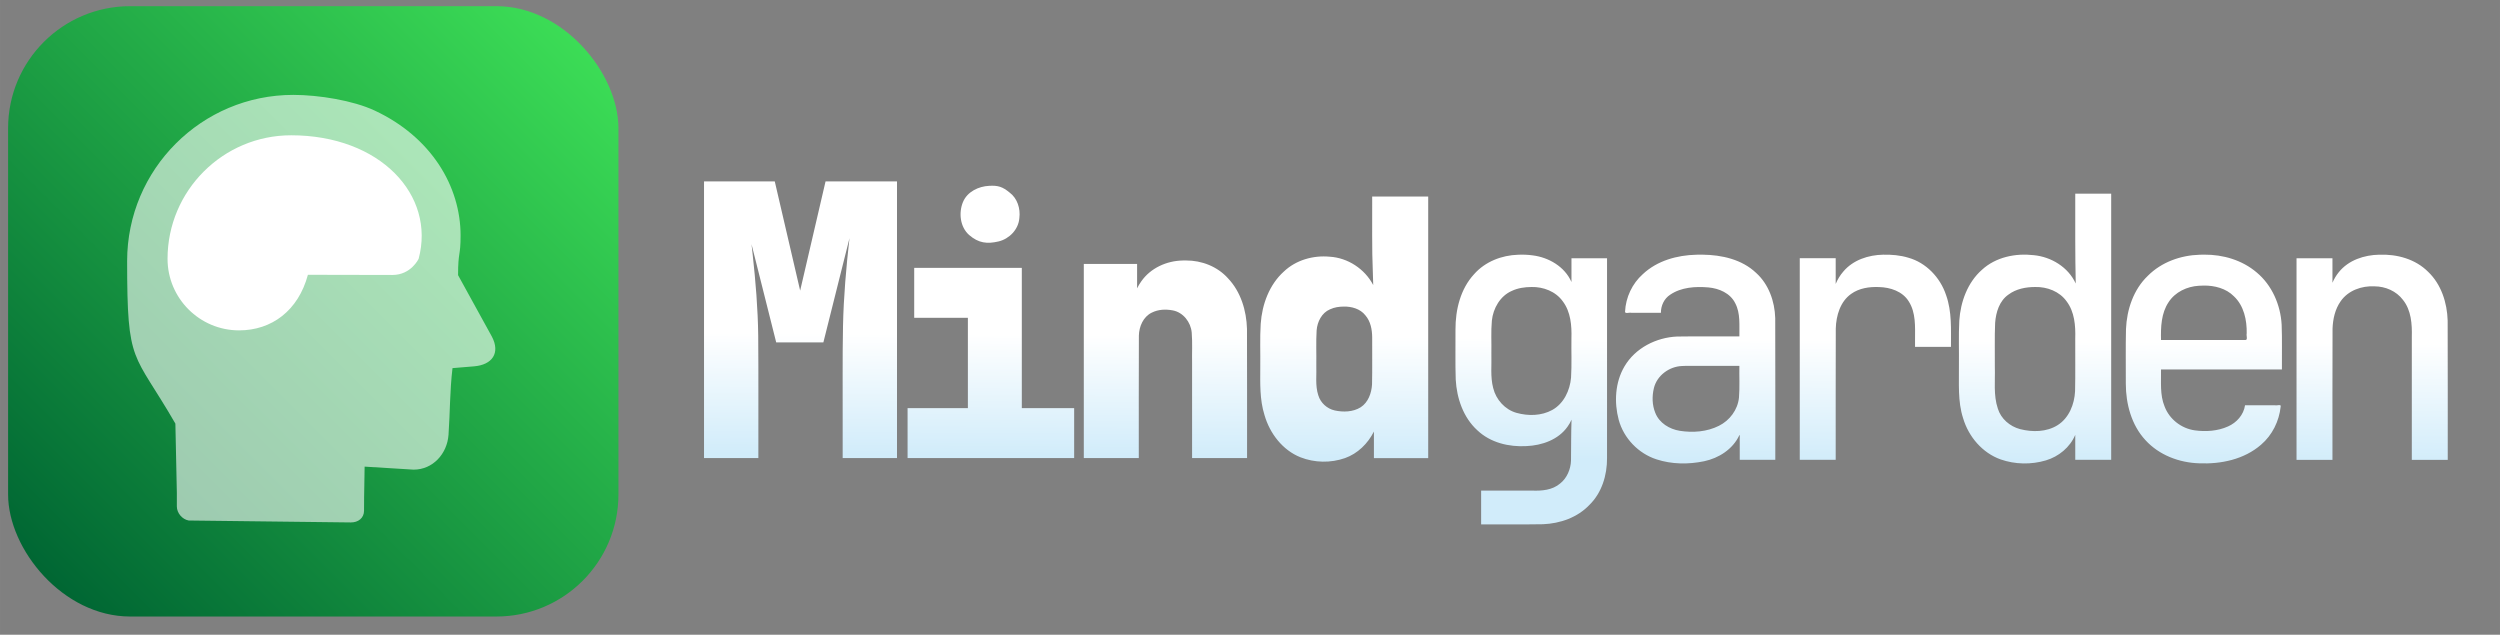<?xml version="1.0" encoding="UTF-8" standalone="no"?>
<!-- Created with Inkscape (http://www.inkscape.org/) -->

<svg
   width="1024"
   height="260"
   viewBox="0 0 270.933 68.792"
   version="1.1"
   id="svg5"
   xml:space="preserve"
   xmlns:xlink="http://www.w3.org/1999/xlink"
   xmlns="http://www.w3.org/2000/svg"
   xmlns:svg="http://www.w3.org/2000/svg"><rect x="0" y="0" width="270.933" height="68.792" fill="#808080" stroke="none"/><defs
     id="defs2"><linearGradient
       id="linearGradient280"><stop
         style="stop-color:#a8d8f0;stop-opacity:1;"
         offset="0"
         id="stop279" /><stop
         style="stop-color:#ffffff;stop-opacity:1;"
         offset="0.51"
         id="stop280" /></linearGradient><linearGradient
       id="linearGradient278"><stop
         style="stop-color:#d1ecfa;stop-opacity:1;"
         offset="0"
         id="stop277" /><stop
         style="stop-color:#ffffff;stop-opacity:1;"
         offset="0.345"
         id="stop278" /></linearGradient><linearGradient
       id="linearGradient205"><stop
         style="stop-color:#006633;stop-opacity:1;"
         offset="0"
         id="stop204" /><stop
         style="stop-color:#3cdd56;stop-opacity:1;"
         offset="1"
         id="stop205" /></linearGradient><style
       id="style6568">.cls-1{fill:none;}.cls-2{clip-path:url(#clip-path);}</style><style
       id="style6568-5">.cls-1{fill:none;}.cls-2{clip-path:url(#clip-path);}</style><style
       id="style6568-9">.cls-1{fill:none;}.cls-2{clip-path:url(#clip-path);}</style><style
       id="style22571">.cls-1{fill:#84d0f7;}.cls-2{fill:#aa392d;}.cls-3{fill:#7c211a;}.cls-4{fill:#e59973;}.cls-5{fill:#2d2d2d;}.cls-6{opacity:0.2;}.cls-7{opacity:0.3;}</style><style
       id="style23309">&#10;      .cls-1 {&#10;        fill: none;&#10;      }&#10;    </style><style
       id="style6568-7">.cls-1{fill:none;}.cls-2{clip-path:url(#clip-path);}</style><style
       id="style6568-5-5">.cls-1{fill:none;}.cls-2{clip-path:url(#clip-path);}</style><style
       id="style6568-9-3">.cls-1{fill:none;}.cls-2{clip-path:url(#clip-path);}</style><style
       id="style22571-5">.cls-1{fill:#84d0f7;}.cls-2{fill:#aa392d;}.cls-3{fill:#7c211a;}.cls-4{fill:#e59973;}.cls-5{fill:#2d2d2d;}.cls-6{opacity:0.2;}.cls-7{opacity:0.3;}</style><style
       id="style23309-6">&#10;      .cls-1 {&#10;        fill: none;&#10;      }&#10;    </style><style
       id="style1-9">&#10;      .cls-1 {&#10;        fill: none;&#10;      }&#10;    </style><linearGradient
       xlink:href="#linearGradient205"
       id="linearGradient267"
       gradientUnits="userSpaceOnUse"
       gradientTransform="matrix(0.645,0,0,0.645,91.992,229.589)"
       x1="211.292"
       y1="762.624"
       x2="301.672"
       y2="672.244" /><linearGradient
       xlink:href="#linearGradient280"
       id="linearGradient273"
       x1="298.772"
       y1="590.509"
       x2="489.656"
       y2="590.509"
       gradientUnits="userSpaceOnUse" /><linearGradient
       xlink:href="#linearGradient278"
       id="linearGradient275"
       gradientUnits="userSpaceOnUse"
       x1="385.469"
       y1="601.858"
       x2="385.713"
       y2="564.216" /></defs><g
     id="layer1"
     transform="translate(-222.631,-657.835)"><rect
       style="fill:url(#linearGradient267);fill-opacity:1;stroke-width:4.147"
       id="rect261"
       width="66.146"
       height="66.146"
       x="223.507"
       y="658.504"
       rx="13.229"
       ry="13.229" /><g
       id="g262"
       transform="matrix(0.609,0,0,0.609,2109.945,-112.565)"><g
         id="g261"
         style="fill:#ffffff;fill-opacity:0.6"
         transform="matrix(-0.162,0,0,0.162,-3003.212,1279.871)">&#10;	<path
   d="m 269.361,12.59 c -27.891,0 -65.682,6.127 -89.322,17.166 -62.538,29.203 -94.462,83.531 -94.462,137.301 0,23.21 2.772,17.211 2.772,43.552 l -37.188,67.573 c -9.395,17.909 -0.421,30.933 19.67,32.588 l 23.626,1.947 c 2.983,24.859 2.638,48.167 4.377,73.163 1.461,20.99 17.224,38.362 38.362,38.362 l 53.808,-3.317 c 0,12.195 0.638,26.028 0.638,48.408 0,8.093 6.42,13.025 14.661,12.907 l 177.945,-2.124 c 7.144,-1.272 13.016,-8.22 13.016,-15.462 v -8.318 -6.655 l 1.607,-75.995 C 445.292,293.281 451.874,310.955 451.874,195.005 451.776,94.207 370.061,12.59 269.361,12.59 Z"
   id="path261"
   style="fill:#ffffff;fill-opacity:0.6;stroke-width:0.979" />&#10;</g><path
         d="m -3047.236,1289.1 c -12.124,0 -21.987,9.863 -21.987,21.987 0,7.019 5.71,12.729 12.729,12.729 5.816,0 10.543,-3.527 12.248,-9.891 0,0 8.132,0.031 15.052,0.031 3.299,0 4.651,-2.87 4.651,-2.87 3.036,-11.331 -6.828,-21.987 -22.693,-21.987 z"
         id="path262"
         style="fill:#ffffff;fill-opacity:1;stroke-width:0.185" /></g><g
       id="g267"
       style="font-weight:bold;font-size:85.206px;font-family:'Courier Prime';-inkscape-font-specification:'Courier Prime Bold';letter-spacing:-6.257px;fill:url(#linearGradient273);stroke-width:0"
       transform="matrix(0.99,0,0,1.01,3.145,99.666)"
       aria-label="Mindgarden"><path
         id="path267"
         style="font-weight:normal;font-size:86.617px;font-family:'JetBrains Mono';-inkscape-font-specification:'JetBrains Mono';letter-spacing:-10.583px;fill:url(#linearGradient275);stroke-width:0"
         d="m 448.877,573.662 c 0.004,3.135 -0.021,6.269 0.052,9.403 -0.82,-1.766 -2.696,-2.866 -4.597,-3.043 -1.991,-0.225 -4.151,0.198 -5.672,1.571 -1.573,1.36 -2.343,3.433 -2.478,5.469 -0.086,1.598 -0.019,3.202 -0.04,4.802 0.024,1.891 -0.147,3.836 0.461,5.662 0.601,1.989 2.117,3.716 4.096,4.409 1.589,0.547 3.358,0.577 4.97,0.106 1.389,-0.408 2.628,-1.392 3.208,-2.736 0,0.892 0,1.785 0,2.677 1.311,0 2.622,0 3.933,0 0,-9.519 0,-19.038 0,-28.556 -1.311,0 -2.622,0 -3.933,0 0,0.078 0,0.157 0,0.235 z m -60.98,6.314 c -1.795,0.051 -3.614,0.733 -4.83,2.088 -1.491,1.58 -2.044,3.814 -2.036,5.938 0.015,1.79 -0.035,3.582 0.027,5.371 0.112,2.011 0.832,4.075 2.367,5.441 1.437,1.337 3.475,1.805 5.393,1.694 1.678,-0.075 3.468,-0.674 4.484,-2.088 0.17,-0.232 0.315,-0.483 0.434,-0.745 -0.051,1.471 -0.04,2.943 -0.059,4.414 -0.035,0.887 -0.437,1.854 -1.18,2.424 -0.849,0.723 -2.019,0.81 -3.085,0.77 -1.857,0 -3.715,0 -5.572,0 0,1.208 0,2.417 0,3.626 2.257,-0.011 4.515,0.023 6.772,-0.017 1.87,-0.073 3.78,-0.717 5.098,-2.09 1.341,-1.289 1.927,-3.184 1.912,-5.011 0.002,-7.146 2.6e-4,-14.292 9e-4,-21.439 -1.298,0 -2.596,0 -3.894,0 0,0.85 0,1.701 0,2.551 -0.744,-1.662 -2.506,-2.651 -4.263,-2.861 -0.519,-0.071 -1.043,-0.087 -1.567,-0.067 z m 19.506,-0.002 c -2.104,0.048 -4.288,0.632 -5.866,2.087 -1.157,1.009 -1.867,2.489 -1.943,4.021 -0.016,0.265 0.485,0.062 0.692,0.126 1.078,0 2.156,0 3.234,0 -0.009,-0.766 0.356,-1.527 1.011,-1.941 1.22,-0.815 2.767,-0.9 4.188,-0.784 1.155,0.102 2.389,0.607 2.937,1.694 0.587,1.092 0.435,2.369 0.455,3.561 -2.275,0.01 -4.55,-0.02 -6.824,0.015 -2.274,0.096 -4.58,1.227 -5.765,3.22 -1.019,1.702 -1.134,3.834 -0.622,5.719 0.556,1.991 2.171,3.619 4.137,4.239 1.672,0.538 3.49,0.552 5.202,0.206 1.597,-0.326 3.14,-1.276 3.861,-2.781 0.105,-0.208 0.022,0.449 0.049,0.604 0,0.674 0,1.348 0,2.022 1.298,0 2.596,0 3.894,0 -0.006,-5.067 0.012,-10.134 -0.009,-15.201 -0.051,-1.8 -0.715,-3.638 -2.087,-4.851 -1.562,-1.459 -3.771,-1.935 -5.849,-1.96 -0.232,-0.007 -0.464,-1.1e-4 -0.696,0.003 z m 20.44,-0.003 c -1.606,0.03 -3.287,0.561 -4.359,1.813 -0.349,0.392 -0.627,0.845 -0.831,1.328 0,-0.92 0,-1.84 0,-2.761 -1.311,0 -2.622,0 -3.933,0 0,7.21 0,14.42 0,21.631 1.311,0 2.622,0 3.933,0 0.006,-4.696 -0.012,-9.393 0.009,-14.089 0.04,-1.384 0.489,-2.891 1.68,-3.714 0.891,-0.627 2.003,-0.777 3.049,-0.735 1.233,0.028 2.582,0.453 3.266,1.551 0.781,1.205 0.684,2.699 0.682,4.072 0,0.265 0,0.531 0,0.796 1.311,0 2.622,0 3.933,0 -0.007,-1.861 0.116,-3.783 -0.538,-5.562 -0.638,-1.886 -2.188,-3.475 -4.127,-4.005 -0.894,-0.267 -1.835,-0.346 -2.764,-0.324 z m 34.647,0.005 c -2.074,0.061 -4.174,0.787 -5.668,2.262 -1.565,1.463 -2.303,3.615 -2.391,5.718 -0.047,1.949 -0.011,3.9 -0.019,5.85 0.002,2.18 0.619,4.452 2.149,6.064 1.498,1.61 3.699,2.418 5.868,2.485 2.39,0.102 4.93,-0.411 6.791,-1.998 1.217,-1.018 1.978,-2.52 2.144,-4.092 0.079,-0.288 -0.431,-0.07 -0.608,-0.139 -1.097,0 -2.195,0 -3.292,0 -0.151,1.032 -0.925,1.869 -1.861,2.273 -1.139,0.505 -2.458,0.582 -3.651,0.419 -1.446,-0.201 -2.765,-1.182 -3.293,-2.556 -0.534,-1.257 -0.367,-2.648 -0.394,-3.975 4.412,0 8.823,0 13.235,0 -0.018,-1.601 0.036,-3.205 -0.029,-4.805 -0.119,-2.129 -1.061,-4.238 -2.727,-5.6 -1.591,-1.332 -3.688,-1.931 -5.742,-1.915 -0.171,-8.9e-4 -0.342,0.006 -0.513,0.008 z m 19.662,-0.005 c -1.634,0.031 -3.357,0.575 -4.424,1.876 -0.284,0.343 -0.519,0.727 -0.695,1.136 0,-0.877 0,-1.754 0,-2.631 -1.311,0 -2.622,0 -3.933,0 0,7.21 0,14.42 0,21.631 1.311,0 2.622,0 3.933,0 0.006,-4.696 -0.013,-9.393 0.01,-14.089 0.042,-1.027 0.27,-2.063 0.885,-2.923 0.825,-1.172 2.317,-1.675 3.708,-1.605 1.187,0.006 2.388,0.503 3.12,1.46 0.904,1.106 1.002,2.604 0.964,3.973 0,4.395 0,8.79 0,13.185 1.311,0 2.622,0 3.933,0 -0.006,-4.981 0.013,-9.963 -0.009,-14.945 -0.056,-1.919 -0.707,-3.892 -2.135,-5.229 -1.407,-1.384 -3.426,-1.91 -5.357,-1.838 z m -19.197,3.313 c 1.159,-0.012 2.432,0.295 3.295,1.156 1.09,1.005 1.426,2.55 1.395,3.979 -0.065,0.214 0.145,0.704 -0.133,0.705 -3.082,0 -6.164,0 -9.246,0 -0.034,-1.383 0.017,-2.874 0.828,-4.057 0.724,-1.1 2.027,-1.688 3.315,-1.762 0.143,-0.012 0.374,-0.02 0.547,-0.021 z m -73.611,0.154 c 1.297,-0.029 2.658,0.468 3.438,1.543 0.866,1.123 0.986,2.603 0.943,3.97 -0.022,1.4 0.047,2.803 -0.041,4.201 -0.118,1.385 -0.799,2.798 -2.058,3.48 -1.185,0.64 -2.631,0.66 -3.909,0.312 -1.259,-0.344 -2.246,-1.411 -2.558,-2.669 -0.326,-1.207 -0.153,-2.471 -0.197,-3.704 0.025,-1.172 -0.056,-2.349 0.052,-3.517 0.14,-1.337 0.916,-2.655 2.183,-3.197 0.668,-0.31 1.415,-0.415 2.146,-0.418 z m 55.15,0 c 1.298,-0.029 2.659,0.467 3.44,1.543 0.865,1.123 0.986,2.603 0.943,3.971 -0.012,1.89 0.025,3.78 -0.019,5.669 -0.071,1.403 -0.667,2.871 -1.901,3.635 -1.221,0.758 -2.769,0.77 -4.127,0.43 -1.103,-0.289 -2.087,-1.1 -2.43,-2.208 -0.491,-1.434 -0.278,-2.972 -0.326,-4.457 0.019,-1.576 -0.04,-3.154 0.033,-4.728 0.083,-1.142 0.467,-2.37 1.46,-3.041 0.839,-0.616 1.905,-0.813 2.926,-0.813 z m -38.302,8.465 c 1.973,0 3.945,0 5.918,0 -0.024,1.133 0.051,2.272 -0.044,3.402 -0.134,1.308 -1.021,2.458 -2.192,3.025 -1.317,0.651 -2.854,0.76 -4.29,0.539 -1.125,-0.179 -2.245,-0.833 -2.68,-1.93 -0.346,-0.831 -0.37,-1.77 -0.151,-2.656 0.34,-1.359 1.674,-2.301 3.044,-2.365 0.096,-0.01 0.27,-0.015 0.394,-0.016 z M 371.914,573.964 c 0.014,2.664 -0.045,5.329 0.073,7.992 0.013,0.425 0.027,0.85 0.04,1.274 -0.928,-1.74 -2.789,-2.926 -4.757,-3.042 -1.798,-0.167 -3.692,0.347 -5.029,1.594 -1.591,1.407 -2.382,3.519 -2.531,5.6 -0.099,1.556 -0.025,3.117 -0.048,4.675 -0.005,1.712 -0.07,3.465 0.461,5.117 0.578,1.98 1.987,3.776 3.941,4.536 1.543,0.594 3.307,0.626 4.87,0.087 1.385,-0.477 2.509,-1.557 3.168,-2.851 0,0.951 0,1.901 0,2.852 1.981,0 3.963,0 5.944,0 0,-9.355 0,-18.71 0,-28.065 -2.045,0 -4.089,0 -6.134,0 0,0.077 0,0.154 0,0.231 z m -3.098,11.574 c 0.837,-0.015 1.79,0.234 2.35,0.938 0.575,0.651 0.737,1.518 0.747,2.351 -0.009,1.688 0.023,3.378 -0.016,5.065 -0.054,0.916 -0.415,1.931 -1.245,2.453 -0.847,0.519 -1.928,0.536 -2.85,0.337 -0.83,-0.185 -1.539,-0.807 -1.789,-1.625 -0.353,-1.053 -0.17,-2.181 -0.216,-3.269 0.02,-1.232 -0.042,-2.467 0.034,-3.697 0.074,-0.93 0.565,-1.884 1.46,-2.256 0.512,-0.23 0.985,-0.29 1.526,-0.297 z m -17.652,-4.942 c -1.741,0.029 -3.51,0.802 -4.534,2.244 -0.172,0.233 -0.323,0.483 -0.452,0.743 0,-0.874 0,-1.747 0,-2.621 -1.945,0 -3.889,0 -5.834,0 0,6.945 0,13.89 0,20.835 2.006,0 4.012,0 6.019,0 0.007,-4.382 -0.013,-8.765 0.01,-13.148 0.025,-0.98 0.481,-2.013 1.401,-2.455 0.735,-0.363 1.545,-0.388 2.315,-0.245 1.134,0.21 1.975,1.262 2.069,2.389 0.089,1.097 0.017,2.201 0.04,3.3 0,3.386 0,6.772 0,10.158 2.006,0 4.012,0 6.018,0 -0.006,-4.621 0.012,-9.242 -0.009,-13.862 -0.056,-1.966 -0.679,-3.983 -2.07,-5.42 -1.161,-1.275 -2.891,-1.93 -4.599,-1.922 -0.125,-0.005 -0.249,8.8e-4 -0.374,0.002 z m -21.182,-8.013 c -1.155,0.054 -2.388,0.624 -2.864,1.736 -0.491,1.163 -0.316,2.688 0.676,3.541 1.026,0.872 1.969,0.981 3.235,0.686 1.164,-0.279 2.168,-1.281 2.261,-2.504 0.135,-1.016 -0.221,-2.122 -1.069,-2.739 -0.772,-0.624 -1.274,-0.777 -2.239,-0.72 z m -8.203,9.033 v 5.128 h 5.876 v 9.694 h -6.602 v 5.359 h 18.236 v -5.359 h -5.731 V 581.386 H 321.78 Z m -23.008,-9.28 c 0,9.82 0,19.64 0,29.46 1.983,0 3.965,0 5.948,0 -0.01,-4.371 0.02,-8.741 -0.016,-13.112 -0.035,-2.924 -0.285,-5.839 -0.609,-8.743 -0.039,-0.365 -0.083,-0.731 -0.124,-1.096 0.901,3.513 1.802,7.026 2.702,10.539 1.721,0 3.442,0 5.163,0 0.953,-3.728 1.906,-7.456 2.859,-11.185 -0.361,3.129 -0.643,6.269 -0.709,9.42 -0.073,3.487 -0.021,6.975 -0.037,10.462 0,1.238 0,2.477 0,3.715 1.982,0 3.965,0 5.947,0 0,-9.897 0,-19.794 0,-29.691 -2.607,0 -5.213,0 -7.82,0 -0.928,3.907 -1.854,7.814 -2.781,11.721 -0.927,-3.907 -1.853,-7.814 -2.78,-11.721 -2.58,0 -5.161,0 -7.741,0 0,0.077 0,0.154 0,0.231 z" /></g></g><style
     type="text/css"
     id="style1941">&#10;	.st0{fill:none;stroke:#000000;stroke-width:2;stroke-linecap:round;stroke-linejoin:round;stroke-miterlimit:10;}&#10;</style><style
     type="text/css"
     id="style1941-0">&#10;	.st0{fill:none;stroke:#000000;stroke-width:2;stroke-linecap:round;stroke-linejoin:round;stroke-miterlimit:10;}&#10;</style><style
     type="text/css"
     id="style1941-7">&#10;	.st0{fill:none;stroke:#000000;stroke-width:2;stroke-linecap:round;stroke-linejoin:round;stroke-miterlimit:10;}&#10;</style><style
     type="text/css"
     id="style22485">&#10;	.st0{fill:none;stroke:#6C3DB7;stroke-width:4;stroke-linecap:round;stroke-linejoin:round;stroke-miterlimit:10;}&#10;	.st1{fill:none;stroke:#1F992A;stroke-width:4;stroke-linecap:round;stroke-linejoin:round;stroke-miterlimit:10;}&#10;	.st2{fill:none;stroke:#6A83BA;stroke-width:4;stroke-linecap:round;stroke-linejoin:round;stroke-miterlimit:10;}&#10;	.st3{fill:#8A8AFF;stroke:#8A8AFF;stroke-width:2;stroke-linecap:round;stroke-linejoin:round;stroke-miterlimit:10;}&#10;	.st4{fill:#6C3DB7;stroke:#6C3DB7;stroke-width:2;stroke-linecap:round;stroke-linejoin:round;stroke-miterlimit:10;}&#10;	.st5{fill:#A576FF;stroke:#A576FF;stroke-width:2;stroke-linecap:round;stroke-linejoin:round;stroke-miterlimit:10;}&#10;	.st6{fill:#F2BB41;stroke:#F2BB41;stroke-width:2;stroke-linecap:round;stroke-linejoin:round;stroke-miterlimit:10;}&#10;	.st7{fill:#E08838;stroke:#E08838;stroke-width:2;stroke-linecap:round;stroke-linejoin:round;stroke-miterlimit:10;}&#10;	.st8{fill:#1F992A;stroke:#1F992A;stroke-width:2;stroke-linecap:round;stroke-linejoin:round;stroke-miterlimit:10;}&#10;	.st9{fill:#5EC11E;stroke:#5EC11E;stroke-width:2;stroke-linecap:round;stroke-linejoin:round;stroke-miterlimit:10;}&#10;	.st10{fill:#E3FAFF;stroke:#E3FAFF;stroke-width:2;stroke-linecap:round;stroke-linejoin:round;stroke-miterlimit:10;}&#10;	.st11{fill:#FF5093;stroke:#FF5093;stroke-width:2;stroke-linecap:round;stroke-linejoin:round;stroke-miterlimit:10;}&#10;	.st12{fill:#B7257F;stroke:#B7257F;stroke-width:2;stroke-linecap:round;stroke-linejoin:round;stroke-miterlimit:10;}&#10;	.st13{fill:#5189E5;stroke:#5189E5;stroke-width:2;stroke-linecap:round;stroke-linejoin:round;stroke-miterlimit:10;}&#10;	.st14{fill:#6EBAFF;stroke:#6EBAFF;stroke-width:2;stroke-linecap:round;stroke-linejoin:round;stroke-miterlimit:10;}&#10;	.st15{fill:#EDD977;stroke:#EDD977;stroke-width:2;stroke-linecap:round;stroke-linejoin:round;stroke-miterlimit:10;}&#10;	.st16{fill:#8C43FF;stroke:#8C43FF;stroke-width:2;stroke-linecap:round;stroke-linejoin:round;stroke-miterlimit:10;}&#10;	.st17{fill:#5252BA;stroke:#5252BA;stroke-width:2;stroke-linecap:round;stroke-linejoin:round;stroke-miterlimit:10;}&#10;	.st18{fill:none;stroke:#E3FAFF;stroke-width:4;stroke-linecap:round;stroke-linejoin:round;stroke-miterlimit:10;}&#10;	.st19{fill:#354C75;stroke:#354C75;stroke-width:2;stroke-linecap:round;stroke-linejoin:round;stroke-miterlimit:10;}&#10;</style><style
     type="text/css"
     id="style23106">&#10;	.st0{fill:none;stroke:#000000;stroke-width:2;stroke-linecap:round;stroke-linejoin:round;stroke-miterlimit:10;}&#10;	.st1{fill:none;stroke:#000000;stroke-width:2;stroke-linejoin:round;stroke-miterlimit:10;}&#10;</style><style
     type="text/css"
     id="style1941-1">&#10;	.st0{fill:none;stroke:#000000;stroke-width:2;stroke-linecap:round;stroke-linejoin:round;stroke-miterlimit:10;}&#10;</style><style
     type="text/css"
     id="style1941-0-8">&#10;	.st0{fill:none;stroke:#000000;stroke-width:2;stroke-linecap:round;stroke-linejoin:round;stroke-miterlimit:10;}&#10;</style><style
     type="text/css"
     id="style1941-7-7">&#10;	.st0{fill:none;stroke:#000000;stroke-width:2;stroke-linecap:round;stroke-linejoin:round;stroke-miterlimit:10;}&#10;</style><style
     type="text/css"
     id="style22485-9">&#10;	.st0{fill:none;stroke:#6C3DB7;stroke-width:4;stroke-linecap:round;stroke-linejoin:round;stroke-miterlimit:10;}&#10;	.st1{fill:none;stroke:#1F992A;stroke-width:4;stroke-linecap:round;stroke-linejoin:round;stroke-miterlimit:10;}&#10;	.st2{fill:none;stroke:#6A83BA;stroke-width:4;stroke-linecap:round;stroke-linejoin:round;stroke-miterlimit:10;}&#10;	.st3{fill:#8A8AFF;stroke:#8A8AFF;stroke-width:2;stroke-linecap:round;stroke-linejoin:round;stroke-miterlimit:10;}&#10;	.st4{fill:#6C3DB7;stroke:#6C3DB7;stroke-width:2;stroke-linecap:round;stroke-linejoin:round;stroke-miterlimit:10;}&#10;	.st5{fill:#A576FF;stroke:#A576FF;stroke-width:2;stroke-linecap:round;stroke-linejoin:round;stroke-miterlimit:10;}&#10;	.st6{fill:#F2BB41;stroke:#F2BB41;stroke-width:2;stroke-linecap:round;stroke-linejoin:round;stroke-miterlimit:10;}&#10;	.st7{fill:#E08838;stroke:#E08838;stroke-width:2;stroke-linecap:round;stroke-linejoin:round;stroke-miterlimit:10;}&#10;	.st8{fill:#1F992A;stroke:#1F992A;stroke-width:2;stroke-linecap:round;stroke-linejoin:round;stroke-miterlimit:10;}&#10;	.st9{fill:#5EC11E;stroke:#5EC11E;stroke-width:2;stroke-linecap:round;stroke-linejoin:round;stroke-miterlimit:10;}&#10;	.st10{fill:#E3FAFF;stroke:#E3FAFF;stroke-width:2;stroke-linecap:round;stroke-linejoin:round;stroke-miterlimit:10;}&#10;	.st11{fill:#FF5093;stroke:#FF5093;stroke-width:2;stroke-linecap:round;stroke-linejoin:round;stroke-miterlimit:10;}&#10;	.st12{fill:#B7257F;stroke:#B7257F;stroke-width:2;stroke-linecap:round;stroke-linejoin:round;stroke-miterlimit:10;}&#10;	.st13{fill:#5189E5;stroke:#5189E5;stroke-width:2;stroke-linecap:round;stroke-linejoin:round;stroke-miterlimit:10;}&#10;	.st14{fill:#6EBAFF;stroke:#6EBAFF;stroke-width:2;stroke-linecap:round;stroke-linejoin:round;stroke-miterlimit:10;}&#10;	.st15{fill:#EDD977;stroke:#EDD977;stroke-width:2;stroke-linecap:round;stroke-linejoin:round;stroke-miterlimit:10;}&#10;	.st16{fill:#8C43FF;stroke:#8C43FF;stroke-width:2;stroke-linecap:round;stroke-linejoin:round;stroke-miterlimit:10;}&#10;	.st17{fill:#5252BA;stroke:#5252BA;stroke-width:2;stroke-linecap:round;stroke-linejoin:round;stroke-miterlimit:10;}&#10;	.st18{fill:none;stroke:#E3FAFF;stroke-width:4;stroke-linecap:round;stroke-linejoin:round;stroke-miterlimit:10;}&#10;	.st19{fill:#354C75;stroke:#354C75;stroke-width:2;stroke-linecap:round;stroke-linejoin:round;stroke-miterlimit:10;}&#10;</style><style
     type="text/css"
     id="style23106-2">&#10;	.st0{fill:none;stroke:#000000;stroke-width:2;stroke-linecap:round;stroke-linejoin:round;stroke-miterlimit:10;}&#10;	.st1{fill:none;stroke:#000000;stroke-width:2;stroke-linejoin:round;stroke-miterlimit:10;}&#10;</style><style
     type="text/css"
     id="style4736">&#10;<![CDATA[
	.st0{fill:#D1D1D1;}
	.st1{fill:#454545;}
]]>&#10;</style><style
     type="text/css"
     id="style1">&#10;	.st0{fill:none;stroke:#000000;stroke-width:2;stroke-linecap:round;stroke-linejoin:round;stroke-miterlimit:10;}&#10;</style><style
     type="text/css"
     id="style1-4">&#10;	.linesandangles_een{fill:#111918;}&#10;</style><style
     type="text/css"
     id="style1-2">&#10;	.st0{fill:#000000;}&#10;</style><style
     type="text/css"
     id="style1-5">&#10;	.st0{fill:#000000;}&#10;</style><style
     type="text/css"
     id="style1-1">&#10;	.st0{fill:#000000;}&#10;</style></svg>
